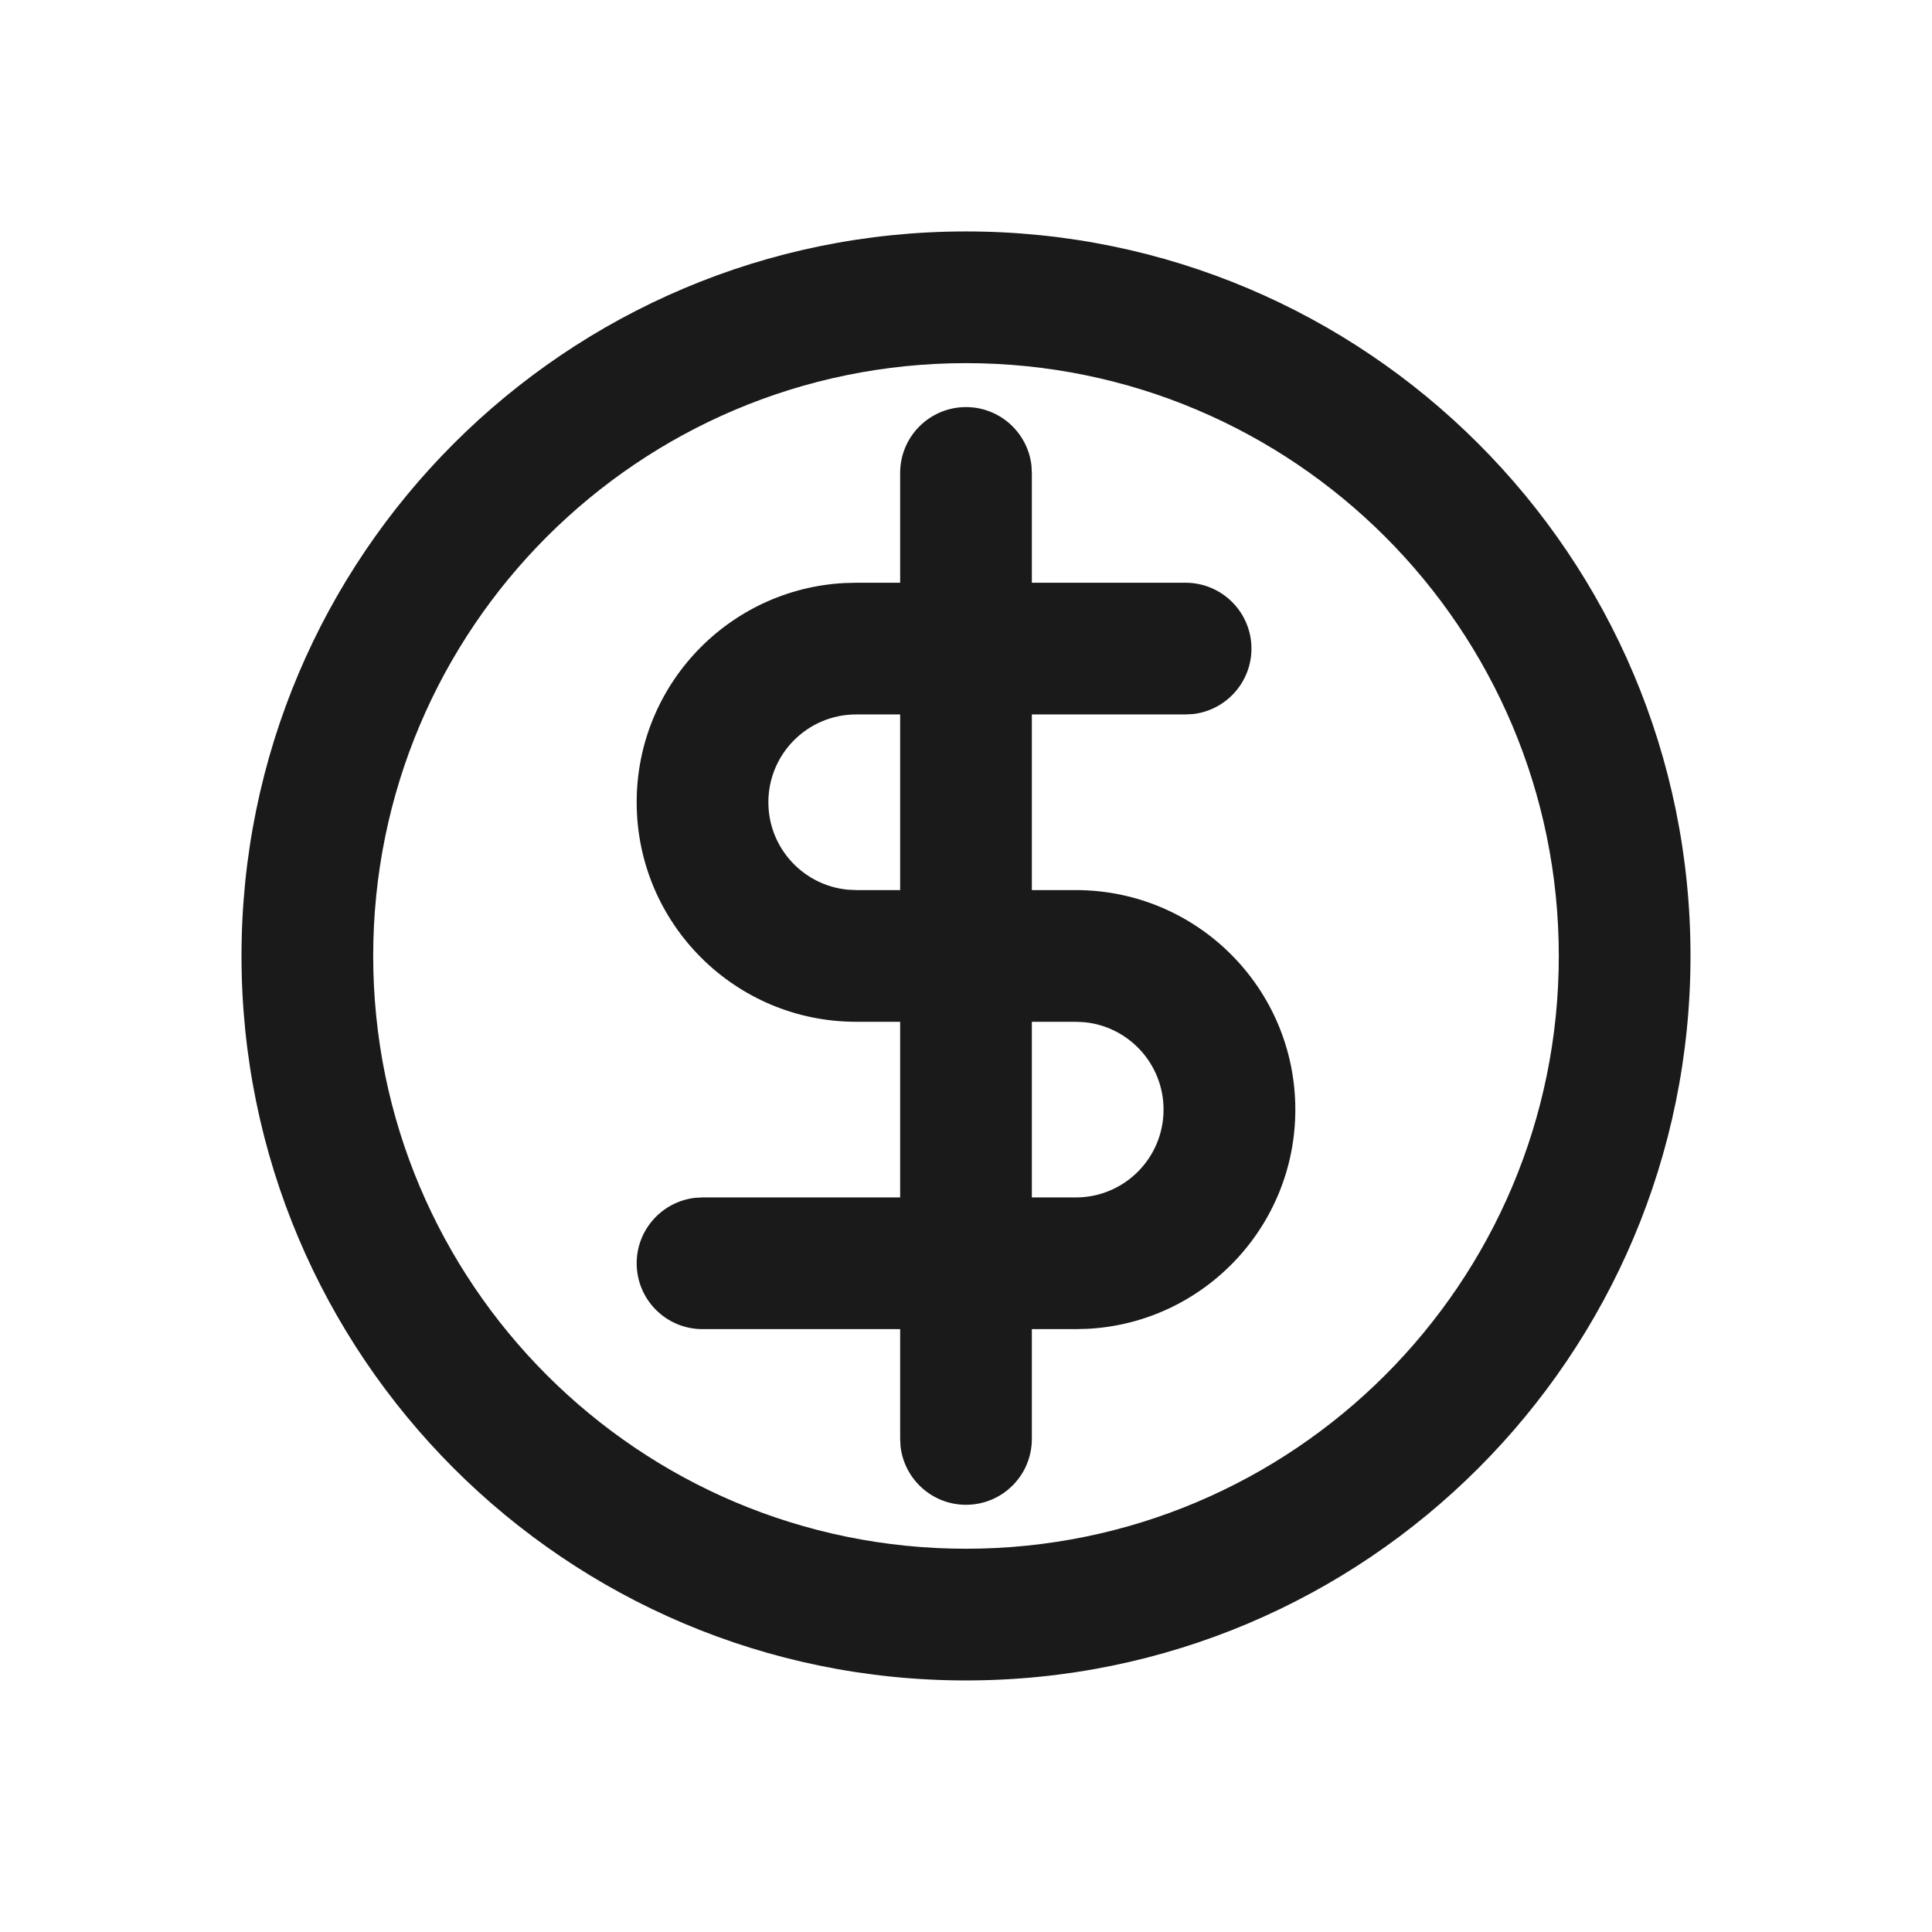 <svg width="24" height="24" viewBox="0 0 24 24" fill="none" xmlns="http://www.w3.org/2000/svg">
<path fill-rule="evenodd" clip-rule="evenodd" d="M12 2.875C7.029 2.875 3 6.904 3 11.875C3 16.846 7.029 20.875 12 20.875C16.971 20.875 21 16.846 21 11.875C21 6.904 16.971 2.875 12 2.875ZM12 4.511C16.067 4.511 19.364 7.808 19.364 11.875C19.364 15.942 16.067 19.239 12 19.239C7.933 19.239 4.636 15.942 4.636 11.875C4.636 7.808 7.933 4.511 12 4.511ZM12 5.057C12.42 5.057 12.765 5.373 12.813 5.78L12.818 5.875V7.239H14.727C15.179 7.239 15.546 7.605 15.546 8.057C15.546 8.476 15.23 8.822 14.823 8.87L14.727 8.875H12.818V11.057H13.364C14.87 11.057 16.091 12.278 16.091 13.784C16.091 15.24 14.95 16.43 13.513 16.507L13.364 16.511H12.818V17.875C12.818 18.327 12.452 18.693 12 18.693C11.58 18.693 11.235 18.377 11.187 17.97L11.182 17.875V16.511H8.727C8.275 16.511 7.909 16.145 7.909 15.693C7.909 15.274 8.225 14.928 8.632 14.88L8.727 14.875H11.182V12.693H10.636C9.13 12.693 7.909 11.472 7.909 9.966C7.909 8.51 9.05 7.32 10.487 7.243L10.636 7.239H11.182V5.875C11.182 5.423 11.548 5.057 12 5.057ZM10.636 8.875H11.182V11.057H10.636L10.531 11.052C9.978 10.999 9.545 10.533 9.545 9.966C9.545 9.363 10.034 8.875 10.636 8.875ZM12.818 14.875V12.693H13.364L13.469 12.698C14.022 12.751 14.454 13.217 14.454 13.784C14.454 14.387 13.966 14.875 13.364 14.875H12.818Z" fill="#1A1A1A"/>
</svg>
